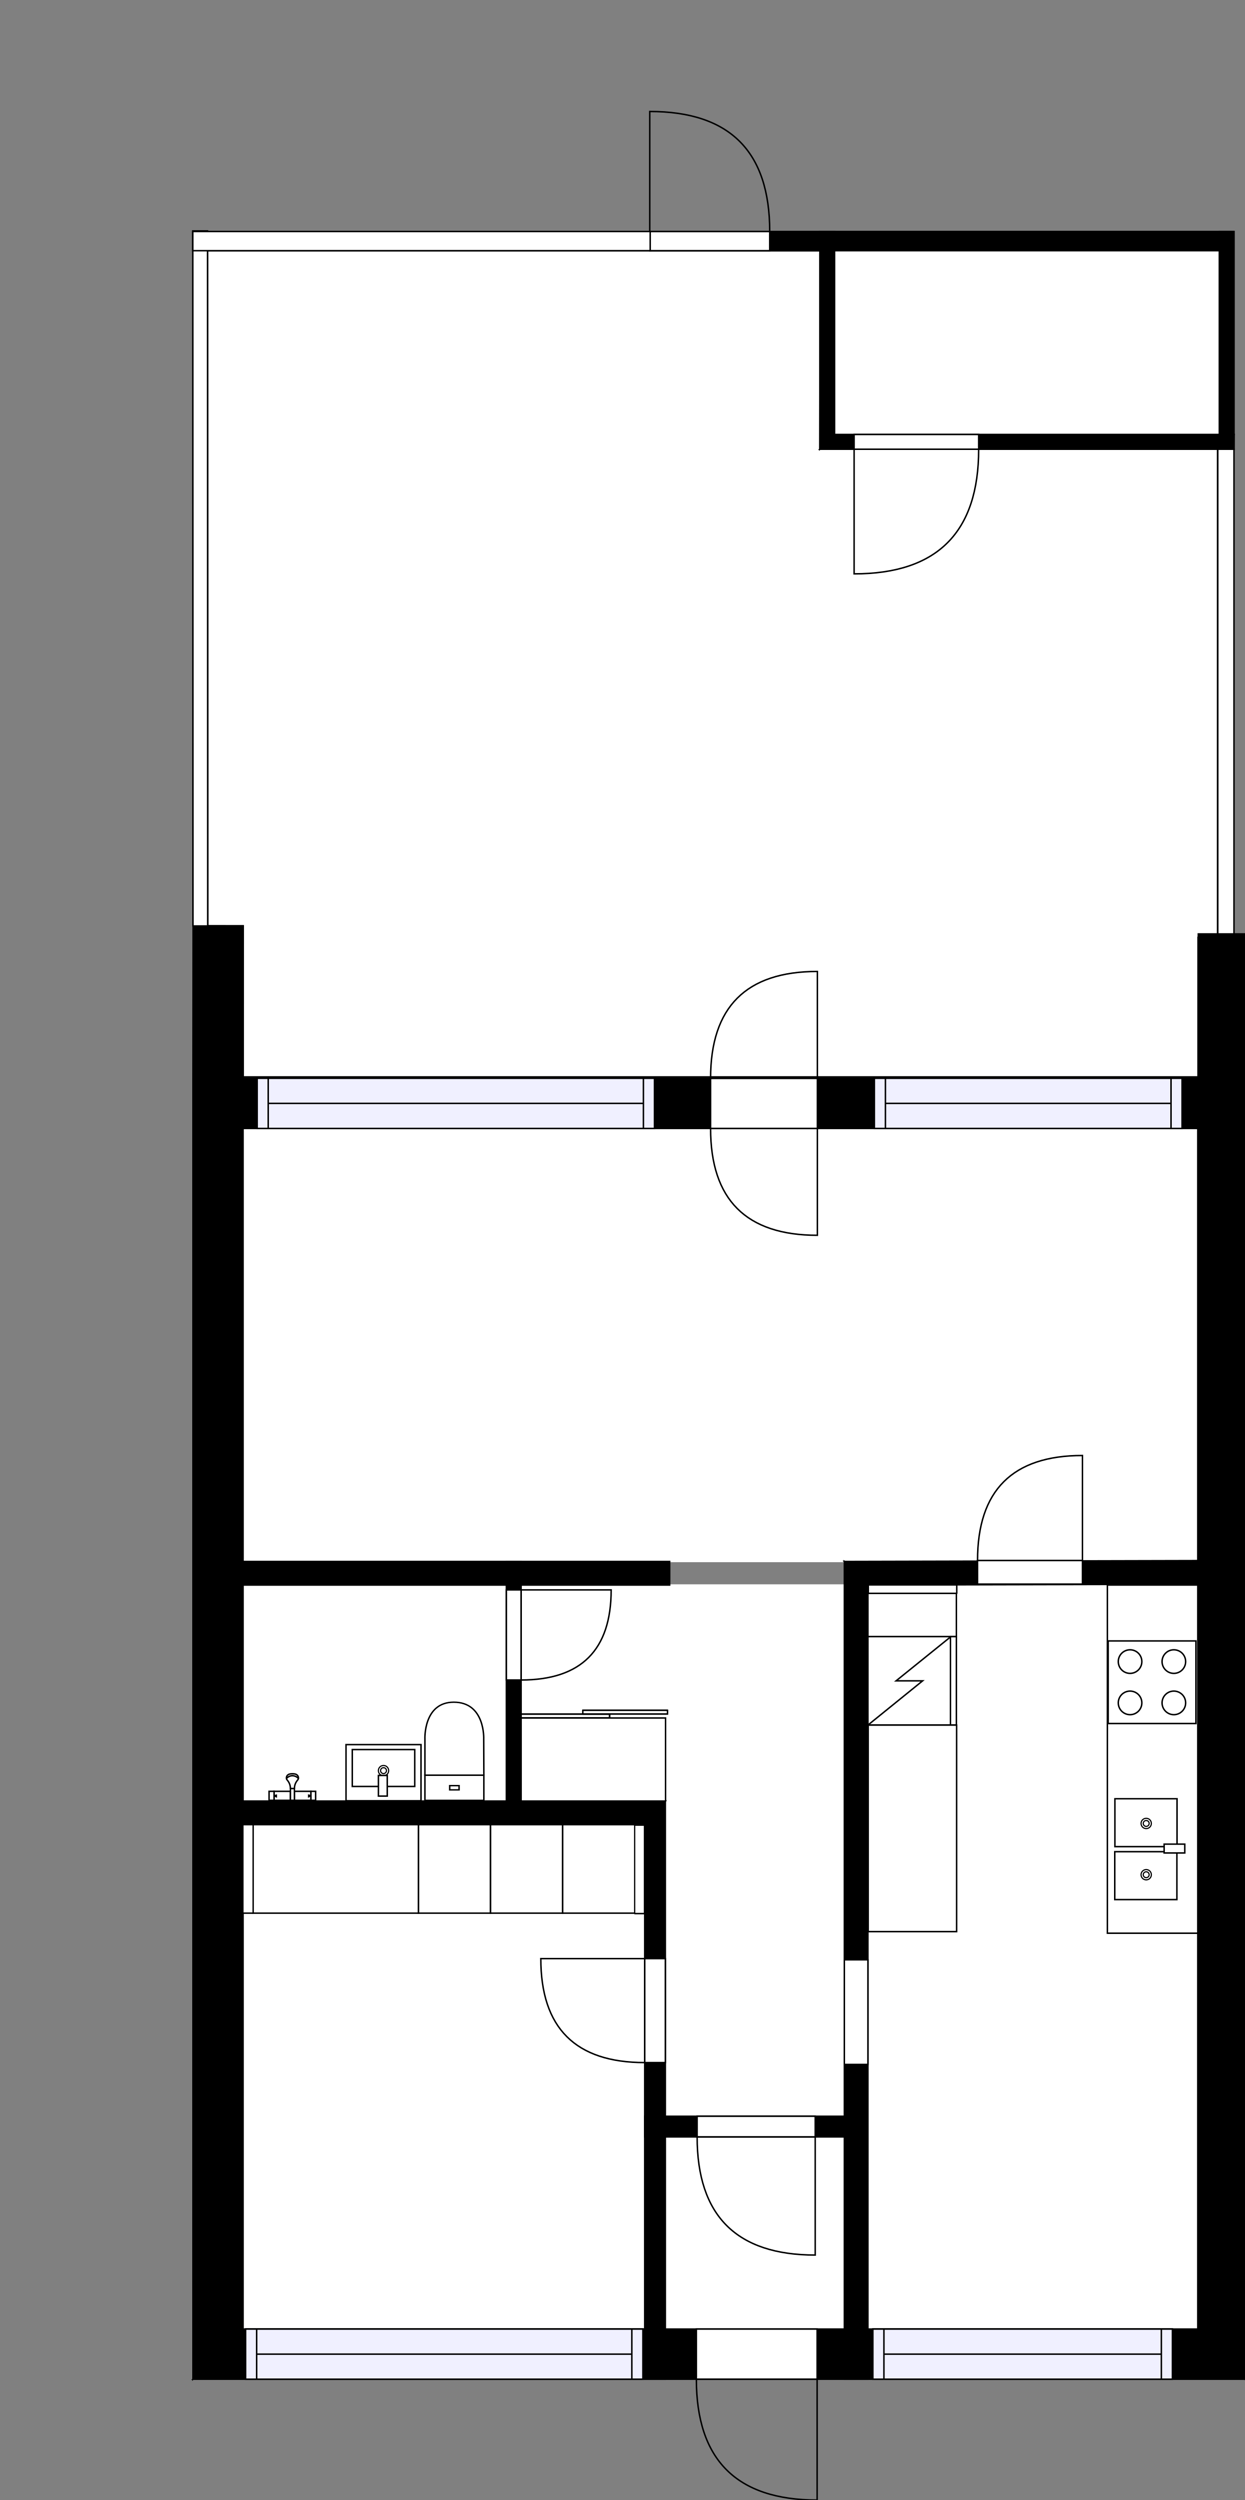 <?xml version="1.0" encoding="utf-8"?>
<svg height="1695.18" id="temp" version="1.1" viewBox="0 0 844.7 1695.18" width="844.7" xmlns="http://www.w3.org/2000/svg" xmlns:xlink="http://www.w3.org/1999/xlink"><rect x="0" y="0" width="844.7" height="1695.18" fill="#808080" stroke="none"/><defs/><g class="Model v1-1" id="Model"><g class="Floor"><g class="Floorplan Floor-1" id="Floor-1" transform="matrix(1,0,0,1,0,0)"><g class="Space Outdoor Terrace" fill="#ffffff" id="9dc03704-e8cd-428c-ba43-fe8ecc4fd19d" stroke="#000000" style="stroke-width: 1; fill-opacity: 1; stroke-opacity: 1;"><polygon points="826.12,304.60 826.12,633.22 812.86,635.56 812.86,730.22 164.95,730.22 164.92,627.85 140.92,627.85 140.81,169.98 556.51,169.98 556.24,304.60 826.12,304.60 826.12,304.60 "/><g class="Dimension" transform="matrix(1,0,0,1,140.879,169.984)"><g class="Visual" style="display: none;" transform="matrix(1,0,0,1,0,0)"><g class="DimensionMark" fill="#000000" id="mark1" stroke="none" style="fill-opacity: 1; pointer-events: visible;" transform="matrix(1,0,0,1,342.586,0)"><polygon points="-5,5,0,0,5,5"/></g><g class="DimensionMark" fill="#000000" id="mark2" stroke="none" style="fill-opacity: 1; pointer-events: visible;" transform="matrix(1,0,0,1,685.238,280.12)"><polygon points="-5,-5,0,0,-5,5"/></g><g class="DimensionMark" fill="#000000" id="mark3" stroke="none" style="fill-opacity: 1; pointer-events: visible;" transform="matrix(1,0,0,1,342.586,560.241)"><polygon points="-5,-5,0,0,5,-5"/></g><g class="DimensionMark" fill="#000000" id="mark4" stroke="none" style="fill-opacity: 1; pointer-events: visible;" transform="matrix(1,0,0,1,0,280.12)"><polygon points="5,5,0,0,5,-5"/></g></g><g class="SpaceDimensionsLabel" transform="matrix(1,0,0,1,273.665,310.746)"><g class="TextLabel NameLabel" id="NameLabel" style="display: block;"/><g class="TextLabel DimensionMeasureLabel" id="DimensionMeasureLabel" style="display: none;" transform="matrix(1,0,0,1,-67.969,79.594)"/></g></g></g><g class="Space Kitchen" fill="#ffffff" id="c6d601de-be8c-40d8-9409-fa86d4990083" stroke="#ffffff" style="fill-opacity: 1; stroke-opacity: 1; stroke-width: 1;"><polygon points="812.61,1074.75 588.11,1074.75 588.11,1580.71 813.75,1580.71 813.75,1074.66 812.61,1074.75 "/><g class="Dimension" transform="matrix(1,0,0,1,588.112,1074.755)"><g class="Visual" style="display: none;" transform="matrix(1,0,0,1,0,0)"><g class="DimensionMark" fill="#000000" id="mark1" stroke="none" style="fill-opacity: 1; pointer-events: visible;" transform="matrix(1,0,0,1,112.818,0)"><polygon points="-5,5,0,0,5,5"/></g><g class="DimensionMark" fill="#000000" id="mark2" stroke="none" style="fill-opacity: 1; pointer-events: visible;" transform="matrix(1,0,0,1,225.635,252.93)"><polygon points="-5,-5,0,0,-5,5"/></g><g class="DimensionMark" fill="#000000" id="mark3" stroke="none" style="fill-opacity: 1; pointer-events: visible;" transform="matrix(1,0,0,1,112.818,505.956)"><polygon points="-5,-5,0,0,5,-5"/></g><g class="DimensionMark" fill="#000000" id="mark4" stroke="none" style="fill-opacity: 1; pointer-events: visible;" transform="matrix(1,0,0,1,0,252.93)"><polygon points="5,5,0,0,5,-5"/></g></g><g class="SpaceDimensionsLabel" transform="matrix(1,0,0,1,102.932,281.241)"><g class="TextLabel NameLabel" id="NameLabel" style="display: block;"/><g class="TextLabel DimensionMeasureLabel" id="DimensionMeasureLabel" style="display: none;" transform="matrix(1,0,0,1,-128.344,79.594)"/></g></g></g><g class="Space LivingRoom" fill="#ffffff" id="7c230cfa-37e2-47d2-9b61-da4a5058625b" stroke="#ffffff" style="fill-opacity: 1; stroke-opacity: 1; stroke-width: 1;"><polygon points="812.66,1058.76 164.92,1058.76 164.92,765.15 812.66,765.15 "/><g class="Dimension" transform="matrix(1,0,0,1,164.921,765.147)"><g class="Visual" style="display: none;" transform="matrix(1,0,0,1,0,0)"><g class="DimensionMark" fill="#000000" id="mark1" stroke="none" style="fill-opacity: 1; pointer-events: visible;" transform="matrix(1,0,0,1,323.871,0)"><polygon points="-5,5,0,0,5,5"/></g><g class="DimensionMark" fill="#000000" id="mark2" stroke="none" style="fill-opacity: 1; pointer-events: visible;" transform="matrix(1,0,0,1,647.741,146.804)"><polygon points="-5,-5,0,0,-5,5"/></g><g class="DimensionMark" fill="#000000" id="mark3" stroke="none" style="fill-opacity: 1; pointer-events: visible;" transform="matrix(1,0,0,1,323.871,293.608)"><polygon points="-5,-5,0,0,5,-5"/></g><g class="DimensionMark" fill="#000000" id="mark4" stroke="none" style="fill-opacity: 1; pointer-events: visible;" transform="matrix(1,0,0,1,0,146.804)"><polygon points="5,5,0,0,5,-5"/></g></g><g class="SpaceDimensionsLabel" transform="matrix(1,0,0,1,290.695,162.322)"><g class="TextLabel NameLabel" id="NameLabel" style="display: block;"/><g class="TextLabel DimensionMeasureLabel" id="DimensionMeasureLabel" style="display: none;" transform="matrix(1,0,0,1,-114.625,79.594)"/></g></g></g><g class="Space Bedroom" fill="#ffffff" id="1f48800e-4220-47d2-8e39-ca5aa76c9d8f" stroke="#ffffff" style="fill-opacity: 1; stroke-opacity: 1; stroke-width: 1;"><polygon points="437.42,1579.24 164.92,1579.24 164.92,1237.22 437.42,1237.22 "/><g class="Dimension" transform="matrix(1,0,0,1,164.921,1237.224)"><g class="Visual" style="display: none;" transform="matrix(1,0,0,1,0,0)"><g class="DimensionMark" fill="#000000" id="mark1" stroke="none" style="fill-opacity: 1; pointer-events: visible;" transform="matrix(1,0,0,1,136.25,0)"><polygon points="-5,5,0,0,5,5"/></g><g class="DimensionMark" fill="#000000" id="mark2" stroke="none" style="fill-opacity: 1; pointer-events: visible;" transform="matrix(1,0,0,1,272.501,171.008)"><polygon points="-5,-5,0,0,-5,5"/></g><g class="DimensionMark" fill="#000000" id="mark3" stroke="none" style="fill-opacity: 1; pointer-events: visible;" transform="matrix(1,0,0,1,136.25,342.015)"><polygon points="-5,-5,0,0,5,-5"/></g><g class="DimensionMark" fill="#000000" id="mark4" stroke="none" style="fill-opacity: 1; pointer-events: visible;" transform="matrix(1,0,0,1,0,171.008)"><polygon points="5,5,0,0,5,-5"/></g></g><g class="SpaceDimensionsLabel" transform="matrix(1,0,0,1,111.337,202.437)"><g class="TextLabel NameLabel" id="NameLabel" style="display: block;"/><g class="TextLabel DimensionMeasureLabel" id="DimensionMeasureLabel" style="display: none;" transform="matrix(1,0,0,1,-113.672,78.828)"/></g></g></g><g class="Space Entry Lobby" fill="#ffffff" id="8aa00148-2e95-4e13-8f92-334b43f63fe6" stroke="#ffffff" style="fill-opacity: 1; stroke-opacity: 1; stroke-width: 1;"><polygon points="572.86,1434.94 451.42,1434.94 451.42,1221.22 353.56,1221.22 353.56,1074.76 572.86,1074.76 "/><g class="Dimension" transform="matrix(1,0,0,1,353.563,1074.755)"><g class="Visual" style="display: none;" transform="matrix(1,0,0,1,0,0)"><g class="DimensionMark" fill="#000000" id="mark1" stroke="none" style="fill-opacity: 1; pointer-events: visible;" transform="matrix(1,0,0,1,109.647,0)"><polygon points="-5,5,0,0,5,5"/></g><g class="DimensionMark" fill="#000000" id="mark2" stroke="none" style="fill-opacity: 1; pointer-events: visible;" transform="matrix(1,0,0,1,219.293,146.469)"><polygon points="-5,-5,0,0,-5,5"/></g><g class="DimensionMark" fill="#000000" id="mark3" stroke="none" style="fill-opacity: 1; pointer-events: visible;" transform="matrix(1,0,0,1,109.647,360.182)"><polygon points="-5,-5,0,0,5,-5"/></g><g class="DimensionMark" fill="#000000" id="mark4" stroke="none" style="fill-opacity: 1; pointer-events: visible;" transform="matrix(1,0,0,1,0,146.469)"><polygon points="5,5,0,0,5,-5"/></g></g><g class="SpaceDimensionsLabel" transform="matrix(1,0,0,1,134.737,187.265)"><g class="TextLabel NameLabel" id="NameLabel" style="display: block;"/><g class="TextLabel DimensionMeasureLabel" id="DimensionMeasureLabel" style="display: none;" transform="matrix(1,0,0,1,-118.789,78.828)"/></g></g></g><g class="Space Storage" fill="#ffffff" id="b27e54b6-08ae-475c-9f98-93c3cf0457c1" stroke="#ffffff" style="fill-opacity: 1; stroke-opacity: 1; stroke-width: 1;"><polygon points="827.26,294.60 566.24,294.60 566.24,169.98 827.26,169.98 "/><g class="Dimension" transform="matrix(1,0,0,1,566.236,169.984)"><g class="Visual" style="display: none;" transform="matrix(1,0,0,1,0,0)"><g class="DimensionMark" fill="#000000" id="mark1" stroke="none" style="fill-opacity: 1; pointer-events: visible;" transform="matrix(1,0,0,1,130.513,0)"><polygon points="-5,5,0,0,5,5"/></g><g class="DimensionMark" fill="#000000" id="mark2" stroke="none" style="fill-opacity: 1; pointer-events: visible;" transform="matrix(1,0,0,1,261.026,62.309)"><polygon points="-5,-5,0,0,-5,5"/></g><g class="DimensionMark" fill="#000000" id="mark3" stroke="none" style="fill-opacity: 1; pointer-events: visible;" transform="matrix(1,0,0,1,130.513,124.618)"><polygon points="-5,-5,0,0,5,-5"/></g><g class="DimensionMark" fill="#000000" id="mark4" stroke="none" style="fill-opacity: 1; pointer-events: visible;" transform="matrix(1,0,0,1,0,62.309)"><polygon points="5,5,0,0,5,-5"/></g></g><g class="SpaceDimensionsLabel" transform="matrix(1,0,0,1,94.771,78.659)"><g class="TextLabel NameLabel" id="NameLabel" style="display: block;"/><g class="TextLabel DimensionMeasureLabel" id="DimensionMeasureLabel" style="display: none;" transform="matrix(1,0,0,1,-105.711,79.594)"/></g></g></g><g class="Space Bath" fill="#ffffff" id="6d115664-b8af-4b62-afd3-58fdaeee6f9d" stroke="#ffffff" style="fill-opacity: 1; stroke-opacity: 1; stroke-width: 1;"><polygon points="343.56,1221.22 164.92,1221.22 164.92,1074.76 343.56,1074.76 "/><g class="Dimension" transform="matrix(1,0,0,1,164.921,1074.755)"><g class="Visual" style="display: none;" transform="matrix(1,0,0,1,0,0)"><g class="DimensionMark" fill="#000000" id="mark1" stroke="none" style="fill-opacity: 1; pointer-events: visible;" transform="matrix(1,0,0,1,89.321,0)"><polygon points="-5,5,0,0,5,5"/></g><g class="DimensionMark" fill="#000000" id="mark2" stroke="none" style="fill-opacity: 1; pointer-events: visible;" transform="matrix(1,0,0,1,178.643,73.235)"><polygon points="-5,-5,0,0,-5,5"/></g><g class="DimensionMark" fill="#000000" id="mark3" stroke="none" style="fill-opacity: 1; pointer-events: visible;" transform="matrix(1,0,0,1,89.321,146.469)"><polygon points="-5,-5,0,0,5,-5"/></g><g class="DimensionMark" fill="#000000" id="mark4" stroke="none" style="fill-opacity: 1; pointer-events: visible;" transform="matrix(1,0,0,1,0,73.235)"><polygon points="5,5,0,0,5,-5"/></g></g><g class="SpaceDimensionsLabel" transform="matrix(1,0,0,1,59.128,81.699)"><g class="TextLabel NameLabel" id="NameLabel" style="display: block;"/><g class="TextLabel DimensionMeasureLabel" id="DimensionMeasureLabel" style="display: none;" transform="matrix(1,0,0,1,-116.18,79.594)"/></g></g></g><g class="Space DraughtLobby" fill="#ffffff" id="70a8bf2c-59d2-46c5-9f65-fcee8de44c2e" stroke="#ffffff" style="fill-opacity: 1; stroke-opacity: 1; stroke-width: 1;"><polygon points="572.86,1579.24 451.42,1579.24 451.42,1448.94 572.86,1448.94 "/><g class="Dimension" transform="matrix(1,0,0,1,451.421,1448.937)"><g class="Visual" style="display: none;" transform="matrix(1,0,0,1,0,0)"><g class="DimensionMark" fill="#000000" id="mark1" stroke="none" style="fill-opacity: 1; pointer-events: visible;" transform="matrix(1,0,0,1,60.718,0)"><polygon points="-5,5,0,0,5,5"/></g><g class="DimensionMark" fill="#000000" id="mark2" stroke="none" style="fill-opacity: 1; pointer-events: visible;" transform="matrix(1,0,0,1,121.435,65.151)"><polygon points="-5,-5,0,0,-5,5"/></g><g class="DimensionMark" fill="#000000" id="mark3" stroke="none" style="fill-opacity: 1; pointer-events: visible;" transform="matrix(1,0,0,1,60.718,130.303)"><polygon points="-5,-5,0,0,5,-5"/></g><g class="DimensionMark" fill="#000000" id="mark4" stroke="none" style="fill-opacity: 1; pointer-events: visible;" transform="matrix(1,0,0,1,0,65.151)"><polygon points="5,5,0,0,5,-5"/></g></g><g class="SpaceDimensionsLabel" transform="matrix(1,0,0,1,18.397,105.86)"><g class="TextLabel NameLabel" id="NameLabel" style="display: block;"/><g class="TextLabel DimensionMeasureLabel" id="DimensionMeasureLabel" style="display: none;" transform="matrix(1,0,0,1,-118.734,79.594)"/></g></g></g><g class="Wall External" fill="#000000" id="Wall" stroke="#000000" style="fill-opacity: 1; stroke-opacity: 1; stroke-width: 1;"><polygon points="441.15,156.98 836.62,156.98 836.62,169.98 441.15,169.98 "/><g class="Door Swing Beside" fill="#ffffff" id="Door" stroke="#000000" style="fill-opacity: 1; stroke-width: 1; stroke-opacity: 1;"><polygon points="440.85,156.98 522.24,156.98 522.24,169.98 440.85,169.98 "/><g class="Panel Right Negative" fill="none" id="Panel" style=""><g class="PanelArea" fill="none" id="PanelArea" stroke="none" style=""><polygon points="440.85,156.98 522.24,156.98 522.24,169.98 440.85,169.98 "/></g><path d="M522.24,156.98 q0.00,-81.39 -81.39,-81.39 l0.00,81.39Z"/></g></g></g><g class="Wall External" fill="#000000" id="Wall" stroke="#000000" style="fill-opacity: 1; stroke-opacity: 1; stroke-width: 1;"><polygon points="812.66,731.15 812.66,1579.24 844.66,1613.24 844.66,731.15 "/></g><g class="Wall External" fill="#000000" id="Wall" stroke="#000000" style="fill-opacity: 1; stroke-opacity: 1; stroke-width: 1;"><polygon points="130.92,733.30 130.92,1613.24 164.92,1579.24 164.92,733.31 "/></g><g class="Wall External" fill="#000000" id="Wall" stroke="#000000" style="fill-opacity: 1; stroke-opacity: 1; stroke-width: 1;"><polygon points="130.92,1613.24 844.66,1613.24 812.66,1579.24 164.92,1579.24 "/><g class="Door Swing Beside" fill="#ffffff" id="Door" stroke="#000000" style="fill-opacity: 1; stroke-width: 1; stroke-opacity: 1;"><polygon points="472.46,1613.24 554.40,1613.24 554.40,1579.24 472.46,1579.24 "/><g class="Panel Left Negative" fill="none" id="Panel" style=""><g class="PanelArea" fill="none" id="PanelArea" stroke="none" style=""><polygon points="472.46,1613.24 554.40,1613.24 554.40,1579.24 472.46,1579.24 "/></g><path d="M472.46,1613.24 q0.00,81.94 81.94,81.94 l0.00,-81.94Z"/></g></g><g class="Window Regular" fill="#f0f0ff" id="Window" stroke="#000000" style="fill-opacity: 1; stroke-width: 1; stroke-opacity: 1;"><polygon points="166.63,1613.24 436.19,1613.24 436.19,1579.24 166.63,1579.24 "/><g class="Glass" id="Glass"><polygon points="166.63,1613.24 436.19,1613.24 436.19,1579.24 166.63,1579.24 "/></g><g class="Panel" id="Panel"><line x1="174.13" x2="428.69" y1="1596.24" y2="1596.24"/><line x1="174.13" x2="174.13" y1="1613.24" y2="1579.24"/><line x1="428.69" x2="428.69" y1="1613.24" y2="1579.24"/></g></g><g class="Window Regular" fill="#f0f0ff" id="Window" stroke="#000000" style="fill-opacity: 1; stroke-width: 1; stroke-opacity: 1;"><polygon points="592.22,1613.24 795.45,1613.24 795.45,1579.24 592.22,1579.24 "/><g class="Glass" id="Glass"><polygon points="592.22,1613.24 795.45,1613.24 795.45,1579.24 592.22,1579.24 "/></g><g class="Panel" id="Panel"><line x1="599.72" x2="787.95" y1="1596.24" y2="1596.24"/><line x1="599.72" x2="599.72" y1="1613.24" y2="1579.24"/><line x1="787.95" x2="787.95" y1="1613.24" y2="1579.24"/></g></g></g><g class="Wall" fill="#000000" id="Wall" stroke="#000000" style="fill-opacity: 1; stroke-opacity: 1; stroke-width: 1;"><polygon points="130.92,731.15 844.66,731.15 844.66,765.15 130.92,765.15 "/><g class="Door Swing Opposite" fill="#ffffff" id="Door" stroke="#000000" style="fill-opacity: 1; stroke-width: 1; stroke-opacity: 1;"><polygon points="482.11,731.15 554.56,731.15 554.56,765.15 482.11,765.15 "/><g class="Panel Left Negative" fill="none" id="Panel" style=""><g class="PanelArea" fill="none" id="PanelArea" stroke="none" style=""><polygon points="482.11,731.15 554.56,731.15 554.56,765.15 482.11,765.15 "/></g><path d="M482.11,731.15 q0.00,-72.45 72.45,-72.45 l0.00,72.45Z"/></g><g class="Panel Right Positive" fill="none" id="Panel" style=""><g class="PanelArea" fill="none" id="PanelArea" stroke="none" style=""><polygon points="482.11,731.15 554.56,731.15 554.56,765.15 482.11,765.15 "/></g><path d="M482.11,765.15 q0.00,72.45 72.45,72.45 l0.00,-72.45Z"/></g></g><g class="Window Regular" fill="#f0f0ff" id="Window" stroke="#000000" style="fill-opacity: 1; stroke-width: 1; stroke-opacity: 1;"><polygon points="174.48,731.15 444.04,731.15 444.04,765.15 174.48,765.15 "/><g class="Glass" id="Glass"><polygon points="174.48,731.15 444.04,731.15 444.04,765.15 174.48,765.15 "/></g><g class="Panel" id="Panel"><line x1="181.98" x2="436.54" y1="748.15" y2="748.15"/><line x1="181.98" x2="181.98" y1="731.15" y2="765.15"/><line x1="436.54" x2="436.54" y1="731.15" y2="765.15"/></g></g><g class="Window Regular" fill="#f0f0ff" id="Window" stroke="#000000" style="fill-opacity: 1; stroke-width: 1; stroke-opacity: 1;"><polygon points="593.24,731.15 802.01,731.15 802.01,765.15 593.24,765.15 "/><g class="Glass" id="Glass"><polygon points="593.24,731.15 802.01,731.15 802.01,765.15 593.24,765.15 "/></g><g class="Panel" id="Panel"><line x1="600.74" x2="794.51" y1="748.15" y2="748.15"/><line x1="600.74" x2="600.74" y1="731.15" y2="765.15"/><line x1="794.51" x2="794.51" y1="731.15" y2="765.15"/></g></g></g><g class="Wall" fill="#000000" id="Wall" stroke="#000000" style="fill-opacity: 1; stroke-opacity: 1; stroke-width: 1;"><polygon points="572.86,1058.77 572.86,1613.24 588.86,1613.24 588.86,1074.73 "/><g class="Door None Beside" fill="#ffffff" id="Door" stroke="#000000" style="fill-opacity: 1; stroke-width: 1; stroke-opacity: 1;"><polygon points="572.86,1328.86 572.86,1399.81 588.86,1399.81 588.86,1328.86 "/></g></g><g class="Wall" fill="#000000" id="Wall" stroke="#000000" style="fill-opacity: 1; stroke-opacity: 1; stroke-width: 1;"><polygon points="130.92,1221.22 451.42,1221.22 437.42,1237.22 130.92,1237.22 "/></g><g class="Wall" fill="#000000" id="Wall" stroke="#000000" style="fill-opacity: 1; stroke-opacity: 1; stroke-width: 1;"><polygon points="451.42,1221.22 451.42,1613.24 437.42,1613.24 437.42,1237.22 "/><g class="Door Swing Beside" fill="#ffffff" id="Door" stroke="#000000" style="fill-opacity: 1; stroke-width: 1; stroke-opacity: 1;"><polygon points="451.42,1328.06 451.42,1398.55 437.42,1398.55 437.42,1328.06 "/><g class="Panel Left Positive" fill="none" id="Panel" style=""><g class="PanelArea" fill="none" id="PanelArea" stroke="none" style=""><polygon points="451.42,1328.06 451.42,1398.55 437.42,1398.55 437.42,1328.06 "/></g><path d="M437.42,1398.55 q-70.49,0.00 -70.49,-70.49 l70.49,0.00Z"/></g></g></g><g class="Wall" fill="#000000" id="Wall" stroke="#000000" style="fill-opacity: 1; stroke-opacity: 1; stroke-width: 1;"><polygon points="437.42,1434.94 572.86,1434.94 572.86,1448.94 437.42,1448.94 "/><g class="Door Swing Beside" fill="#ffffff" id="Door" stroke="#000000" style="fill-opacity: 1; stroke-width: 1; stroke-opacity: 1;"><polygon points="472.98,1434.94 553.10,1434.94 553.10,1448.94 472.98,1448.94 "/><g class="Panel Right Positive" fill="none" id="Panel" style=""><g class="PanelArea" fill="none" id="PanelArea" stroke="none" style=""><polygon points="472.98,1434.94 553.10,1434.94 553.10,1448.94 472.98,1448.94 "/></g><path d="M472.98,1448.94 q0.00,80.12 80.12,80.12 l0.00,-80.12Z"/></g></g></g><g class="Wall" fill="#000000" id="Wall" stroke="#000000" style="fill-opacity: 1; stroke-opacity: 1; stroke-width: 1;"><polygon points="343.56,1058.76 343.56,1237.22 353.56,1237.22 353.56,1058.76 "/><g class="Door Swing Beside" fill="#ffffff" id="Door" stroke="#000000" style="fill-opacity: 1; stroke-width: 1; stroke-opacity: 1;"><polygon points="343.56,1078.04 343.56,1139.14 353.56,1139.14 353.56,1078.04 "/><g class="Panel Left Positive" fill="none" id="Panel" style=""><g class="PanelArea" fill="none" id="PanelArea" stroke="none" style=""><polygon points="343.56,1078.04 343.56,1139.14 353.56,1139.14 353.56,1078.04 "/></g><path d="M353.56,1139.14 q61.10,0.00 61.10,-61.10 l-61.10,0.00Z"/></g></g></g><g class="Wall" fill="#000000" id="Wall" stroke="#000000" style="fill-opacity: 1; stroke-opacity: 1; stroke-width: 1;"><polygon points="556.24,156.98 556.24,304.60 566.24,294.60 566.24,156.98 "/></g><g class="Wall" fill="#000000" id="Wall" stroke="#000000" style="fill-opacity: 1; stroke-opacity: 1; stroke-width: 1;"><polygon points="556.24,304.60 837.23,304.60 837.26,294.60 566.24,294.60 "/><g class="Door Swing Beside" fill="#ffffff" id="Door" stroke="#000000" style="fill-opacity: 1; stroke-width: 1; stroke-opacity: 1;"><polygon points="579.49,304.60 664.00,304.60 664.00,294.60 579.49,294.60 "/><g class="Panel Right Negative" fill="none" id="Panel" style=""><g class="PanelArea" fill="none" id="PanelArea" stroke="none" style=""><polygon points="579.49,304.60 664.00,304.60 664.00,294.60 579.49,294.60 "/></g><path d="M664.00,304.60 q0.00,84.51 -84.51,84.51 l0.00,-84.51Z"/></g></g></g><g class="Wall External" fill="#000000" id="Wall" stroke="#000000" style="fill-opacity: 1; stroke-opacity: 1; stroke-width: 1;"><polygon points="837.26,294.63 837.26,156.98 827.26,156.98 827.26,294.60 "/></g><g class="Wall External" fill="#000000" id="Wall" stroke="#000000" style="fill-opacity: 1; stroke-opacity: 1; stroke-width: 1;"><polygon points="827.26,294.60 827.22,304.60 837.22,304.64 837.26,294.63 "/></g><g class="Wall" fill="#000000" id="Wall" stroke="#000000" style="fill-opacity: 1; stroke-opacity: 1; stroke-width: 1;"><polygon points="572.86,1058.77 844.66,1058.10 844.70,1074.10 588.86,1074.73 "/><g class="Door Swing Beside" fill="#ffffff" id="Door" stroke="#000000" style="fill-opacity: 1; stroke-width: 1; stroke-opacity: 1;"><polygon points="663.23,1058.10 734.42,1058.10 734.42,1074.10 663.23,1074.10 "/><g class="Panel Left Negative" fill="none" id="Panel" style=""><g class="PanelArea" fill="none" id="PanelArea" stroke="none" style=""><polygon points="663.23,1058.10 734.42,1058.10 734.42,1074.10 663.23,1074.10 "/></g><path d="M663.23,1058.10 q0.00,-71.19 71.19,-71.19 l0.00,71.19Z"/></g></g></g><g class="Wall" fill="#000000" id="Wall" stroke="#000000" style="fill-opacity: 1; stroke-opacity: 1; stroke-width: 1;"><polygon points="130.92,1058.76 454.36,1058.76 454.36,1074.76 130.92,1074.76 "/></g><g class="Wall" fill="#000000" id="Wall" stroke="#000000" style="fill-opacity: 1; stroke-opacity: 1; stroke-width: 1;"><polygon points="130.92,733.30 131.01,627.71 165.01,627.74 164.92,733.31 "/></g><g class="Wall" fill="#000000" id="Wall" stroke="#000000" style="fill-opacity: 1; stroke-opacity: 1; stroke-width: 1;"><polygon points="844.46,731.15 844.46,633.25 813.00,633.25 813.00,731.15 "/></g><g class="Railing" fill="#ffffff" id="Railing" stroke="#000000" style="fill-opacity: 1; stroke-opacity: 1; stroke-width: 1;"><polygon points="130.81,156.57 130.92,627.85 140.92,627.85 140.81,156.57 "/></g><g class="Railing" fill="#ffffff" id="Railing" stroke="#000000" style="fill-opacity: 1; stroke-opacity: 1; stroke-width: 1;"><polygon points="130.81,169.98 441.15,169.98 441.15,156.98 130.81,156.98 "/></g><g class="FixedFurnitureSet" id="FixedFurnitureSet" style="" transform="matrix(1,0,0,1,283.882,1237.22)"><g class="FixedFurniture Closet" fill="#ffffff" stroke="#000000" style="fill-opacity: 1; stroke-opacity: 1;" transform="matrix(1,0,0,1,0,0)">
<g class="BoundaryPolygon">
<polygon points="0.00,0.00 48.94,0.00 48.94,60.00 0.00,60.00 "/>
</g>
<g class="Direction" fill-opacity="0.9" style="display: none;">
<polygon fill="#444444" points="25.70,54.70 25.70,44.08 22.69,44.08 22.69,54.70 18.89,54.70 24.19,60.00 29.49,54.70 25.70,54.70 "/>
</g>
<g class="Name" fill-opacity="0.9" style="display: none;">

</g>
<desc>Width:60 Height:200 Depth:60 Elevation:0</desc>
</g><g class="FixedFurniture Closet" fill="#ffffff" stroke="#000000" style="fill-opacity: 1; stroke-opacity: 1;" transform="matrix(1,0,0,1,48.936,0)">
<g class="BoundaryPolygon">
<polygon points="0.00,0.00 48.94,0.00 48.94,60.00 0.00,60.00 "/>
</g>
<g class="Direction" fill-opacity="0.9" style="display: none;">
<polygon fill="#444444" points="25.70,54.70 25.70,44.08 22.69,44.08 22.69,54.70 18.89,54.70 24.19,60.00 29.49,54.70 25.70,54.70 "/>
</g>
<g class="Name" fill-opacity="0.9" style="display: none;">

</g>
<desc>Width:60 Height:200 Depth:60 Elevation:0</desc>
</g><g class="FixedFurniture Closet" fill="#ffffff" stroke="#000000" style="fill-opacity: 1; stroke-opacity: 1;" transform="matrix(1,0,0,1,97.872,0)">
<g class="BoundaryPolygon">
<polygon points="0.00,0.00 48.94,0.00 48.94,60.00 0.00,60.00 "/>
</g>
<g class="Direction" fill-opacity="0.9" style="display: none;">
<polygon fill="#444444" points="25.70,54.70 25.70,44.08 22.69,44.08 22.69,54.70 18.89,54.70 24.19,60.00 29.49,54.70 25.70,54.70 "/>
</g>
<g class="Name" fill-opacity="0.9" style="display: none;">

</g>
<desc>Width:60 Height:200 Depth:60 Elevation:0</desc>
</g></g><g class="FixedFurnitureSet" id="FixedFurnitureSet" style="" transform="matrix(-1,0,0,-1,285.639,1221.021)"><g class="FixedFurniture BaseCabinet" fill="#ffffff" stroke="#000000" style="fill-opacity: 1; stroke-opacity: 1;" transform="matrix(1,0,0,1,0,0)">
<g class="BoundaryPolygon">
<polygon points="0.00,0.00 50.87,0.00 50.87,38.08 0.00,38.08 "/>
</g>
<g class="Direction" fill-opacity="0.9" style="display: none;">
<polygon fill="#444444" points="27.13,35.03 27.13,24.42 24.13,24.42 24.13,35.03 20.32,35.03 25.63,39.84 30.93,35.03 27.13,35.03 "/>
</g>
<g class="Name" fill-opacity="0.9" style="display: none;">

</g>
<desc>Width:60 Height:5 Depth:60 Elevation:105</desc>
</g><g class="FixedFurniture Sink" fill="#ffffff" stroke="#000000" style="fill-opacity: 1; stroke-opacity: 1;" transform="matrix(1,0,0,1,0,0)">
<g class="BoundaryPolygon" fill="none" stroke="none">
<polygon points="0.00,0.00 50.87,0.00 50.87,38.08 0.00,38.08 "/>
</g>
<g class="InnerPolygon">
<polygon points="4.24,9.70 46.63,9.70 46.63,34.72 4.24,34.72 "/>
</g>
<g class="OuterDrain" stroke-width="0.8">
<circle cx="25.434" cy="20.437" r="3.5"/>
</g>
<g class="InnerDrain" stroke-width="0.8">
<circle cx="25.434" cy="20.437" r="2"/>
</g>
<g class="Faucet">
<polygon points="22.89,3.17 28.89,3.17 28.89,17.17 22.89,17.17 "/>
</g>
<g class="Direction" fill-opacity="0.9" style="display: none;">
<polygon fill="#444444" points="27.13,35.03 27.13,24.42 24.13,24.42 24.13,35.03 20.32,35.03 25.63,39.84 30.93,35.03 27.13,35.03 "/>
</g>
<g class="Name" fill-opacity="0.9" style="display: none;">

</g>
<desc>Width:60 Height:90 Depth:60 Elevation:0</desc>
</g></g><g class="FixedFurniture CoatCloset" fill="#ffffff" stroke="#000000" style="fill-opacity: 1; stroke-opacity: 1;" transform="matrix(1,0,0,1,171.732,1237.22)">
<g class="BoundaryPolygon">
<polygon points="0.00,0.00 112.15,0.00 112.15,60.00 0.00,60.00 "/>
</g>

<g class="Direction" fill-opacity="0.9" style="display: none;">
<polygon fill="#444444" points="57.49,54.52 57.49,43.90 54.48,43.90 54.48,54.52 50.68,54.52 55.98,59.82 61.28,54.52 57.49,54.52 "/>
</g>
<g class="Name" fill-opacity="0.9" style="display: none;">

</g>
<desc>Width:120 Height:200 Depth:60 Elevation:0</desc>
</g><g class="FixedFurniture CoatCloset" fill="#ffffff" stroke="#000000" style="fill-opacity: 1; stroke-opacity: 1;" transform="matrix(-1,0,0,-1,451.56,1221.22)">
<g class="BoundaryPolygon">
<polygon points="0.00,0.00 98.00,0.00 98.00,56.32 0.00,56.32 "/>
</g>

<g class="Direction" fill-opacity="0.9" style="display: none;">
<polygon fill="#444444" points="50.23,51.17 50.23,40.56 47.22,40.56 47.22,51.17 43.42,51.17 48.72,56.48 54.03,51.17 50.23,51.17 "/>
</g>
<g class="Name" fill-opacity="0.9" style="display: none;">

</g>
<desc>Width:120 Height:200 Depth:60 Elevation:0</desc>
</g><g class="FixedFurniture Toilet" fill="#ffffff" stroke="#000000" style="fill-opacity: 1; stroke-opacity: 1;" transform="matrix(-1,0,0,-0.951,328.788,1221.224)">
<g class="BoundaryPolygon" fill="none" stroke="none">
<polygon points="0,0 41,0 41,71 0,71"/>
</g>
<g class="InnerPolygon">
<rect height="17.98" width="39.989" x="0.502" y="0.5"/>
<path d="M40.491,44.237S41.619,70.5,20.907,70.5C-.523,70.5.6,44.237.6,44.237L.5,18.48H40.491Z"/>
<rect height="3.03" width="6.357" x="17.318" y="7.975"/>
</g>
<desc>Width:41 Height:85 Depth:71 Elevation:0</desc>
</g><g class="FixedFurniture Shower" fill="#ffffff" stroke="#000000" style="fill-opacity: 1; stroke-opacity: 1;" transform="matrix(-1,0,0,-1,214.65,1221.224)">
<g class="BoundaryPolygon" fill="none" stroke="none">
<polygon points="0,0 32,0 32,19 0,19"/>
</g>
<g class="InnerPolygon">
<rect height="6.1" width="11.2" x="3.7" y="0.5"/>
<rect height="6.1" width="11.2" x="17.6" y="0.5"/>
<rect height="6.1" width="3.4" x="28.7" y="0.5"/>
<rect height="6.1" width="3.2" x="0.5" y="0.5"/>
<path d="M14.9,8.5c0,1.5-0.4,3.3-1.6,5    c-0.4,0.6-1,1.1-1.1,1.7c-0.2,1.1,0.3,2.8,2.5,3.2c0.5,0.1,1.3,0.1,1.6,0.1h-0.1c0.3,0,1.1,0,1.6-0.1c2.2-0.4,2.7-2.1,2.5-3.2    c-0.1-0.6-0.7-1.1-1.1-1.7c-1.2-1.7-1.6-3.5-1.6-5"/>
<path d="M12.2,15.3c0.1,0.2,1.6,1.9,4.2,1.9 c2.4-0.1,3.7-1.7,3.9-1.9"/>
<path d="M14.9,0.5h2.7v8c-0.9,0-1.8,0-2.7,0l0,0 C14.9,5.9,14.9,3.2,14.9,0.5z"/>
</g>
<g class="Indicator">
<path d="M3.7,3.6C5,3.1,5.2,3,5.2,3 c0,1.1,0,0,0,1.1C5.2,4.1,5.1,4.1,3.7,3.6"/>
<path d="M28.7,3.6 C27.4,3.1,27.2,3,27.2,3c0,1.1,0,0,0,1.1C27.2,4.1,27.3,4.1,28.7,3.6"/>
</g>
<desc>Width:32 Height:97 Depth:19 Elevation:135</desc>
</g><g class="FixedFurniture Housing" fill="#ffffff" stroke="#000000" style="fill-opacity: 1; stroke-opacity: 1;" transform="matrix(0,-0.551,1,0,589.126,1080.397)">
<g class="BoundaryPolygon">
<polygon points="0,0 10,0 10,60 0,60"/>
</g>
<g class="Name" fill-opacity="0.9" style="display: none;">

</g>
<desc>Width:60 Height:200 Depth:60 Elevation:0</desc>
</g><g class="FixedFurniture Closet" fill="#ffffff" stroke="#000000" style="fill-opacity: 1; stroke-opacity: 1;" transform="matrix(0,-1,1,0,588.872,1109.707)">
<g class="BoundaryPolygon">
<polygon points="0.00,0.00 29.31,0.00 29.31,60.00 0.00,60.00 "/>
</g>
<g class="Direction" fill-opacity="0.9" style="display: none;">
<polygon fill="#444444" points="15.39,54.70 15.39,44.08 12.38,44.08 12.38,54.70 8.58,54.70 13.88,60.00 19.19,54.70 15.39,54.70 "/>
</g>
<g class="Name" fill-opacity="0.9" style="display: none;">

</g>
<desc>Width:60 Height:200 Depth:60 Elevation:0</desc>
</g><g class="FixedFurniture ElectricalAppliance Refrigerator" fill="#ffffff" stroke="#000000" style="fill-opacity: 1; stroke-opacity: 1;" transform="matrix(0,-1,1,0,588.872,1169.707)">
<g class="BoundaryPolygon">
<polygon points="0,0 60,0 60,60 0,60"/>
</g>
<g class="electricitySign" fill="none">
<path d="M0,0,30,37.1v-18L60,56.3"/>
</g>
<g class="Doors">
<rect height="4" width="60" y="56"/>
</g>
<g class="Direction" fill-opacity="0.9" style="display: none;">
<polygon fill="#444444" points="32.009 55.197 32.009 44.581 29 44.581 29 55.197 25.197 55.197 30.5 60 35.803 55.197 32.009 55.197"/>
</g>
<g class="Name" fill-opacity="0.9" style="display: none;">

</g>
<desc>Width:60 Height:170 Depth:60 Elevation:0</desc>
</g><g class="FixedFurniture BaseCabinet" fill="#ffffff" stroke="#000000" style="fill-opacity: 1; stroke-opacity: 1;" transform="matrix(0,-1,1,0,589.044,1309.747)">
<g class="BoundaryPolygon">
<polygon points="0.00,0.00 140.04,0.00 140.04,60.00 0.00,60.00 "/>
</g>
<g class="Direction" fill-opacity="0.9" style="display: none;">
<polygon fill="#444444" points="74.71,55.20 74.71,44.58 71.70,44.58 71.70,55.20 67.90,55.20 73.20,60.00 78.50,55.20 74.71,55.20 "/>
</g>
<g class="Name" fill-opacity="0.9" style="display: none;">

</g>
<desc>Width:60 Height:90 Depth:60 Elevation:0</desc>
</g><g class="FixedFurniture BaseCabinet" fill="#ffffff" stroke="#000000" style="fill-opacity: 1; stroke-opacity: 1;" transform="matrix(0,1,-1,0,812.662,1074.755)">
<g class="BoundaryPolygon">
<polygon points="0.00,0.00 236.07,0.00 236.07,61.33 0.00,61.33 "/>
</g>
<g class="Direction" fill-opacity="0.9" style="display: none;">
<polygon fill="#444444" points="125.94,56.42 125.94,45.81 122.93,45.81 122.93,56.42 119.13,56.42 124.43,61.23 129.74,56.42 125.94,56.42 "/>
</g>
<g class="Name" fill-opacity="0.9" style="display: none;">

</g>
<desc>Width:60 Height:90 Depth:60 Elevation:0</desc>
</g><g class="FixedFurniture DoubleSink" fill="#ffffff" stroke="#000000" style="fill-opacity: 1; stroke-opacity: 1;" transform="matrix(0,1,-1,0,808.488,1213.951)">
<g class="BoundaryPolygon" fill="none" stroke="none">
<polygon points="0.00,0.00 79.78,0.00 79.78,56.89 0.00,56.89 "/>
</g>
<g class="InnerPolygonLeft">
<polygon points="5.70,9.90 38.18,9.90 38.18,52.05 5.70,52.05 "/>
</g>
<g class="InnerPolygonRight">
<polygon points="41.60,10.00 74.08,10.00 74.08,52.15 41.60,52.15 "/>
</g>
<g class="OuterDrain" stroke-width="0.8">
<circle cx="22.453" cy="30.814" r="3.5"/>
<circle cx="57.215" cy="30.814" r="3.5"/>
</g>
<g class="InnerDrain" stroke-width="0.8">
<circle cx="22.453" cy="30.814" r="2"/>
<circle cx="57.215" cy="30.814" r="2"/>
</g>
<g class="Faucet">
<polygon points="36.47,4.65 42.47,4.65 42.47,18.65 36.47,18.65 "/>
</g>
<g class="Direction" fill-opacity="0.9" style="display: none;">
<polygon fill="#444444" points="41.61,51.86 41.61,41.24 38.60,41.24 38.60,51.86 34.80,51.86 40.10,57.16 45.40,51.86 41.61,51.86 "/>
</g>
<g class="Name" fill-opacity="0.9" style="display: none;">

</g>
<desc>Width:70 Height:90 Depth:60 Elevation:0</desc>
</g><g class="FixedFurniture ShowerScreen" fill="#ffffff" stroke="#000000" style="fill-opacity: 1; stroke-opacity: 1;" transform="matrix(0,-1,1,0,353.56,1164.795)">
<g class="BoundaryPolygon">
<polygon points="0,0 2.5,0 2.5,60 0,60"/>
</g>
<g class="InnerPolygon" stroke-linejoin="round">
<rect height="60" width="2.5"/>
</g>
<desc>Width:2.5 Height:180 Depth:60 Elevation:135</desc>
</g><g class="FixedFurniture ShowerScreen" fill="#ffffff" stroke="#000000" style="fill-opacity: 1; stroke-opacity: 1;" transform="matrix(0,1,-0.957,0,452.852,1159.684)">
<g class="BoundaryPolygon">
<polygon points="0,0 2.5,0 2.5,60 0,60"/>
</g>
<g class="InnerPolygon" stroke-linejoin="round">
<rect height="60" width="2.5"/>
</g>
<desc>Width:2.5 Height:180 Depth:60 Elevation:135</desc>
</g><g class="FixedFurniture ElectricalAppliance IntegratedStove" fill="#ffffff" stroke="#000000" style="fill-opacity: 1; stroke-opacity: 1;" transform="matrix(0,1,-1,0,813.406,1110.652)">
<g class="BoundaryPolygon" fill="none" stroke="none">
<polygon points="0.00,0.00 60.00,0.00 60.00,63.66 0.00,63.66 "/>
</g>
<g class="InnerPolygon">
<polygon points="2.00,2.00 58.00,2.00 58.00,61.54 2.00,61.54 "/>
</g>
<g class="OuterCircle">
<circle cx="16" cy="16.976" r="8"/>
<circle cx="44" cy="16.976" r="8"/>
<circle cx="16" cy="46.685" r="8"/>
<circle cx="44" cy="46.685" r="8"/>
</g>
<g class="Direction" fill-opacity="0.9" style="display: none;">
<polygon fill="#444444" points="32.01,58.56 32.01,47.95 29.00,47.95 29.00,58.56 25.20,58.56 30.50,63.37 35.80,58.56 32.01,58.56 "/>
</g>
<g class="Name" fill-opacity="0.9" style="display: none;">

</g>
<desc>Width:60 Height:90 Depth:30 Elevation:0</desc>
</g><g class="FixedFurniture Housing" fill="#ffffff" stroke="#000000" style="fill-opacity: 1; stroke-opacity: 1;" transform="matrix(0.67,0,0,1,164.92,1237.22)">
<g class="BoundaryPolygon">
<polygon points="0,0 10,0 10,60 0,60"/>
</g>
<g class="Name" fill-opacity="0.9" style="display: none;">

</g>
<desc>Width:60 Height:200 Depth:60 Elevation:0</desc>
</g><g class="FixedFurniture Housing" fill="#ffffff" stroke="#000000" style="fill-opacity: 1; stroke-opacity: 1;" transform="matrix(0.643,0,0,1,430.694,1237.516)">
<g class="BoundaryPolygon">
<polygon points="0,0 10,0 10,60 0,60"/>
</g>
<g class="Name" fill-opacity="0.9" style="display: none;">

</g>
<desc>Width:60 Height:200 Depth:60 Elevation:0</desc>
</g><g class="Railing" fill="#ffffff" id="Railing" stroke="#000000" style="fill-opacity: 1; stroke-opacity: 1; stroke-width: 1;"><polygon points="837.22,304.60 837.22,633.25 826.22,633.25 826.22,304.60 " style="stroke-dasharray: 0;"/></g><g class="SelectionControls" fill="#0000ff" stroke="#0000ff" style="display: none;"><g class="rotateControl" style="display: none;"><circle cx="509.48" cy="1199.129" r="5" style="stroke : none; fill-opacity: 0.5; cursor:crosshair"/></g><g class="ResizeNControl" style="display: none;"><circle cx="0" cy="0" r="5" style="stroke : none; fill-opacity: 0.5"/></g><g class="ResizeNEControl" style="display: none;"><circle cx="0" cy="0" r="5" style="stroke : none; fill-opacity: 0.5"/></g><g class="ResizeEControl" style="display: none;"><circle cx="0" cy="0" r="5" style="stroke : none; fill-opacity: 0.5"/></g><g class="ResizeSEControl" style="display: none;"><circle cx="0" cy="0" r="5" style="stroke : none; fill-opacity: 0.5"/></g><g class="ResizeSControl" style="display: none;"><circle cx="0" cy="0" r="5" style="stroke : none; fill-opacity: 0.5"/></g><g class="ResizeSWControl" style="display: none;"><circle cx="0" cy="0" r="5" style="stroke : none; fill-opacity: 0.5"/></g><g class="ResizeWControl" style="display: none;"><circle cx="0" cy="0" r="5" style="stroke : none; fill-opacity: 0.5"/></g><g class="ResizeNWControl" style="display: none;"><circle cx="0" cy="0" r="5" style="stroke : none; fill-opacity: 0.5"/></g><g class="removeControl" style="display: none;"><polygon points="488.30,1229.13 530.66,1229.13 530.66,1268.35 488.30,1268.35 " style="stroke : none; fill-opacity: 0.1"/></g><g class="copyPasteControl" style="display: none;"><polygon style="stroke : none; fill-opacity: 0.1"/></g><g class="translateControl" style="display: none;"><polygon points="488.30,1229.13 530.66,1229.13 530.66,1268.35 488.30,1268.35 " style="stroke : none; fill-opacity: 0.1; cursor:move"/></g></g><g class="SelectionControls" fill="#0000ff" stroke="#0000ff" style="display: none;"><polygon fill="none" points="353.56,1074.76 572.86,1074.76 572.86,1434.94 353.56,1434.94 " stroke="#0000ff" style=""/><g class="rotateControl" style="display: none;"><circle cx="463.21" cy="1044.755" r="5" style="stroke : none; fill-opacity: 0.5; cursor:crosshair"/></g><g class="ResizeNControl" style="display: none;"><circle cx="0" cy="0" r="5" style="stroke : none; fill-opacity: 0.5"/></g><g class="ResizeNEControl" style="display: none;"><circle cx="0" cy="0" r="5" style="stroke : none; fill-opacity: 0.5"/></g><g class="ResizeEControl" style="display: none;"><circle cx="0" cy="0" r="5" style="stroke : none; fill-opacity: 0.5"/></g><g class="ResizeSEControl" style="display: none;"><circle cx="0" cy="0" r="5" style="stroke : none; fill-opacity: 0.5"/></g><g class="ResizeSControl" style="display: none;"><circle cx="0" cy="0" r="5" style="stroke : none; fill-opacity: 0.5"/></g><g class="ResizeSWControl" style="display: none;"><circle cx="0" cy="0" r="5" style="stroke : none; fill-opacity: 0.5"/></g><g class="ResizeWControl" style="display: none;"><circle cx="0" cy="0" r="5" style="stroke : none; fill-opacity: 0.5"/></g><g class="ResizeNWControl" style="display: none;"><circle cx="0" cy="0" r="5" style="stroke : none; fill-opacity: 0.5"/></g><g class="removeControl" style="display: none;"><polygon style="stroke : none; fill-opacity: 0.1"/></g><g class="copyPasteControl" style="display: none;"><polygon style="stroke : none; fill-opacity: 0.1"/></g><g class="translateControl" style="display: none;"><polygon style="stroke : none; fill-opacity: 0.1; cursor:move"/></g></g></g></g></g></svg>